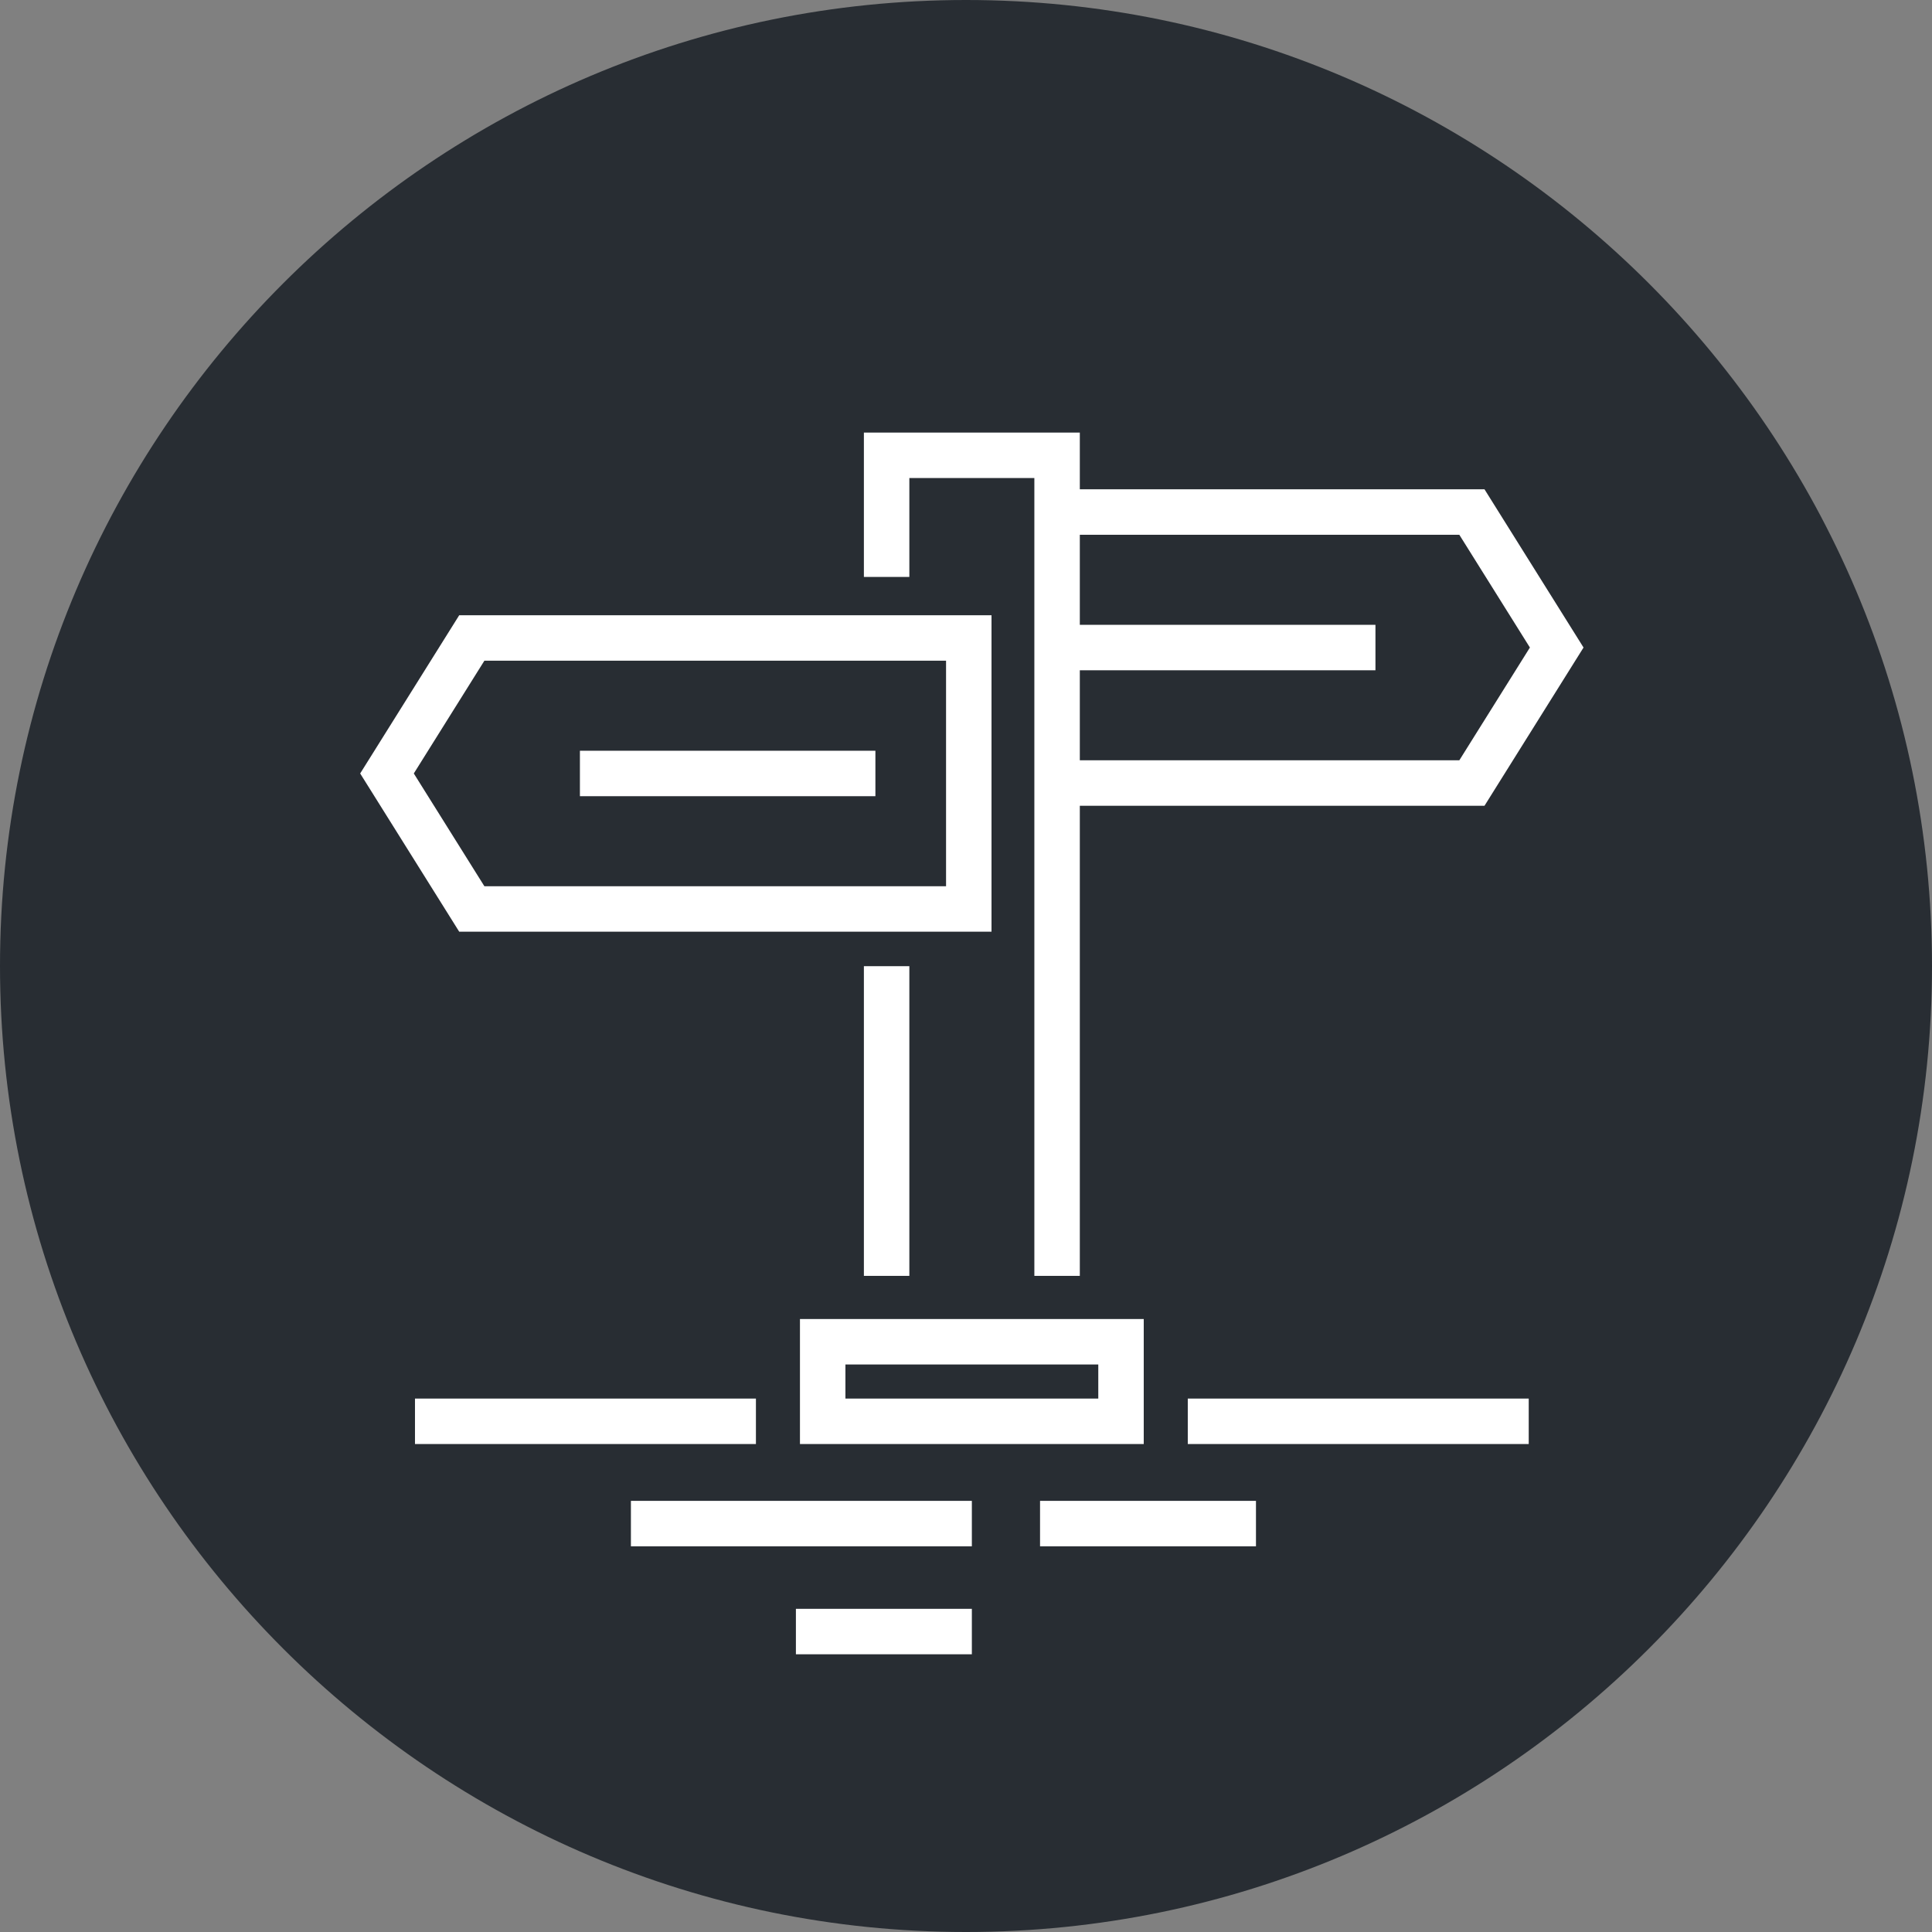 <?xml version="1.0" encoding="utf-8"?>
<!-- Generator: Adobe Illustrator 16.0.0, SVG Export Plug-In . SVG Version: 6.00 Build 0)  -->
<!DOCTYPE svg PUBLIC "-//W3C//DTD SVG 1.1//EN" "http://www.w3.org/Graphics/SVG/1.1/DTD/svg11.dtd">
<svg version="1.1" xmlns="http://www.w3.org/2000/svg" xmlns:xlink="http://www.w3.org/1999/xlink" x="0px" y="0px" width="170px"
	 height="170px" viewBox="0 0 170 170" enable-background="new 0 0 170 170" xml:space="preserve">
<rect x="0" y="0" width="170" height="170" fill="#808080" stroke="none"/>
<g id="Background">
</g>
<g id="Circle">
	<g>
		<path fill="#282D33" d="M85,170c-46.869,0-85-38.131-85-85S38.131,0,85,0s85,38.131,85,85S131.869,170,85,170z"/>
	</g>
</g>
<g id="TEXT">
</g>
<g id="Icons">
	<g>
		<g>
			<polygon fill="none" stroke="#FFFFFF" stroke-width="4" points="85.245,56.137 85.245,68.059 85.245,79.981 41.514,79.981 
				34.052,68.059 41.514,56.137 			"/>
			<polyline fill="none" stroke="#FFFFFF" stroke-width="4" points="78.015,50.766 78.015,40.063 93.015,40.063 93.015,112.266 			
				"/>
			<line fill="none" stroke="#FFFFFF" stroke-width="4" x1="78.015" y1="112.266" x2="78.015" y2="85.016"/>
			<rect x="72.39" y="118.063" fill="none" stroke="#FFFFFF" stroke-width="4" width="26.25" height="7"/>
			<polyline fill="none" stroke="#FFFFFF" stroke-width="4" points="94.028,45.055 129.516,45.055 136.978,56.977 129.516,68.9 
				94.028,68.9 			"/>
			<line fill="none" stroke="#FFFFFF" stroke-width="4" x1="94.028" y1="56.979" x2="121.028" y2="56.979"/>
			<line fill="none" stroke="#FFFFFF" stroke-width="4" x1="51.028" y1="68.059" x2="77.028" y2="68.059"/>
		</g>
		<line fill="none" stroke="#FFFFFF" stroke-width="4" x1="104.515" y1="125.063" x2="134.515" y2="125.063"/>
		<line fill="none" stroke="#FFFFFF" stroke-width="4" x1="36.515" y1="125.063" x2="66.515" y2="125.063"/>
		<line fill="none" stroke="#FFFFFF" stroke-width="4" x1="55.515" y1="134.063" x2="85.515" y2="134.063"/>
		<line fill="none" stroke="#FFFFFF" stroke-width="4" x1="70.033" y1="143.563" x2="85.515" y2="143.563"/>
		<line fill="none" stroke="#FFFFFF" stroke-width="4" x1="91.515" y1="134.063" x2="110.515" y2="134.063"/>
	</g>
</g>
</svg>
